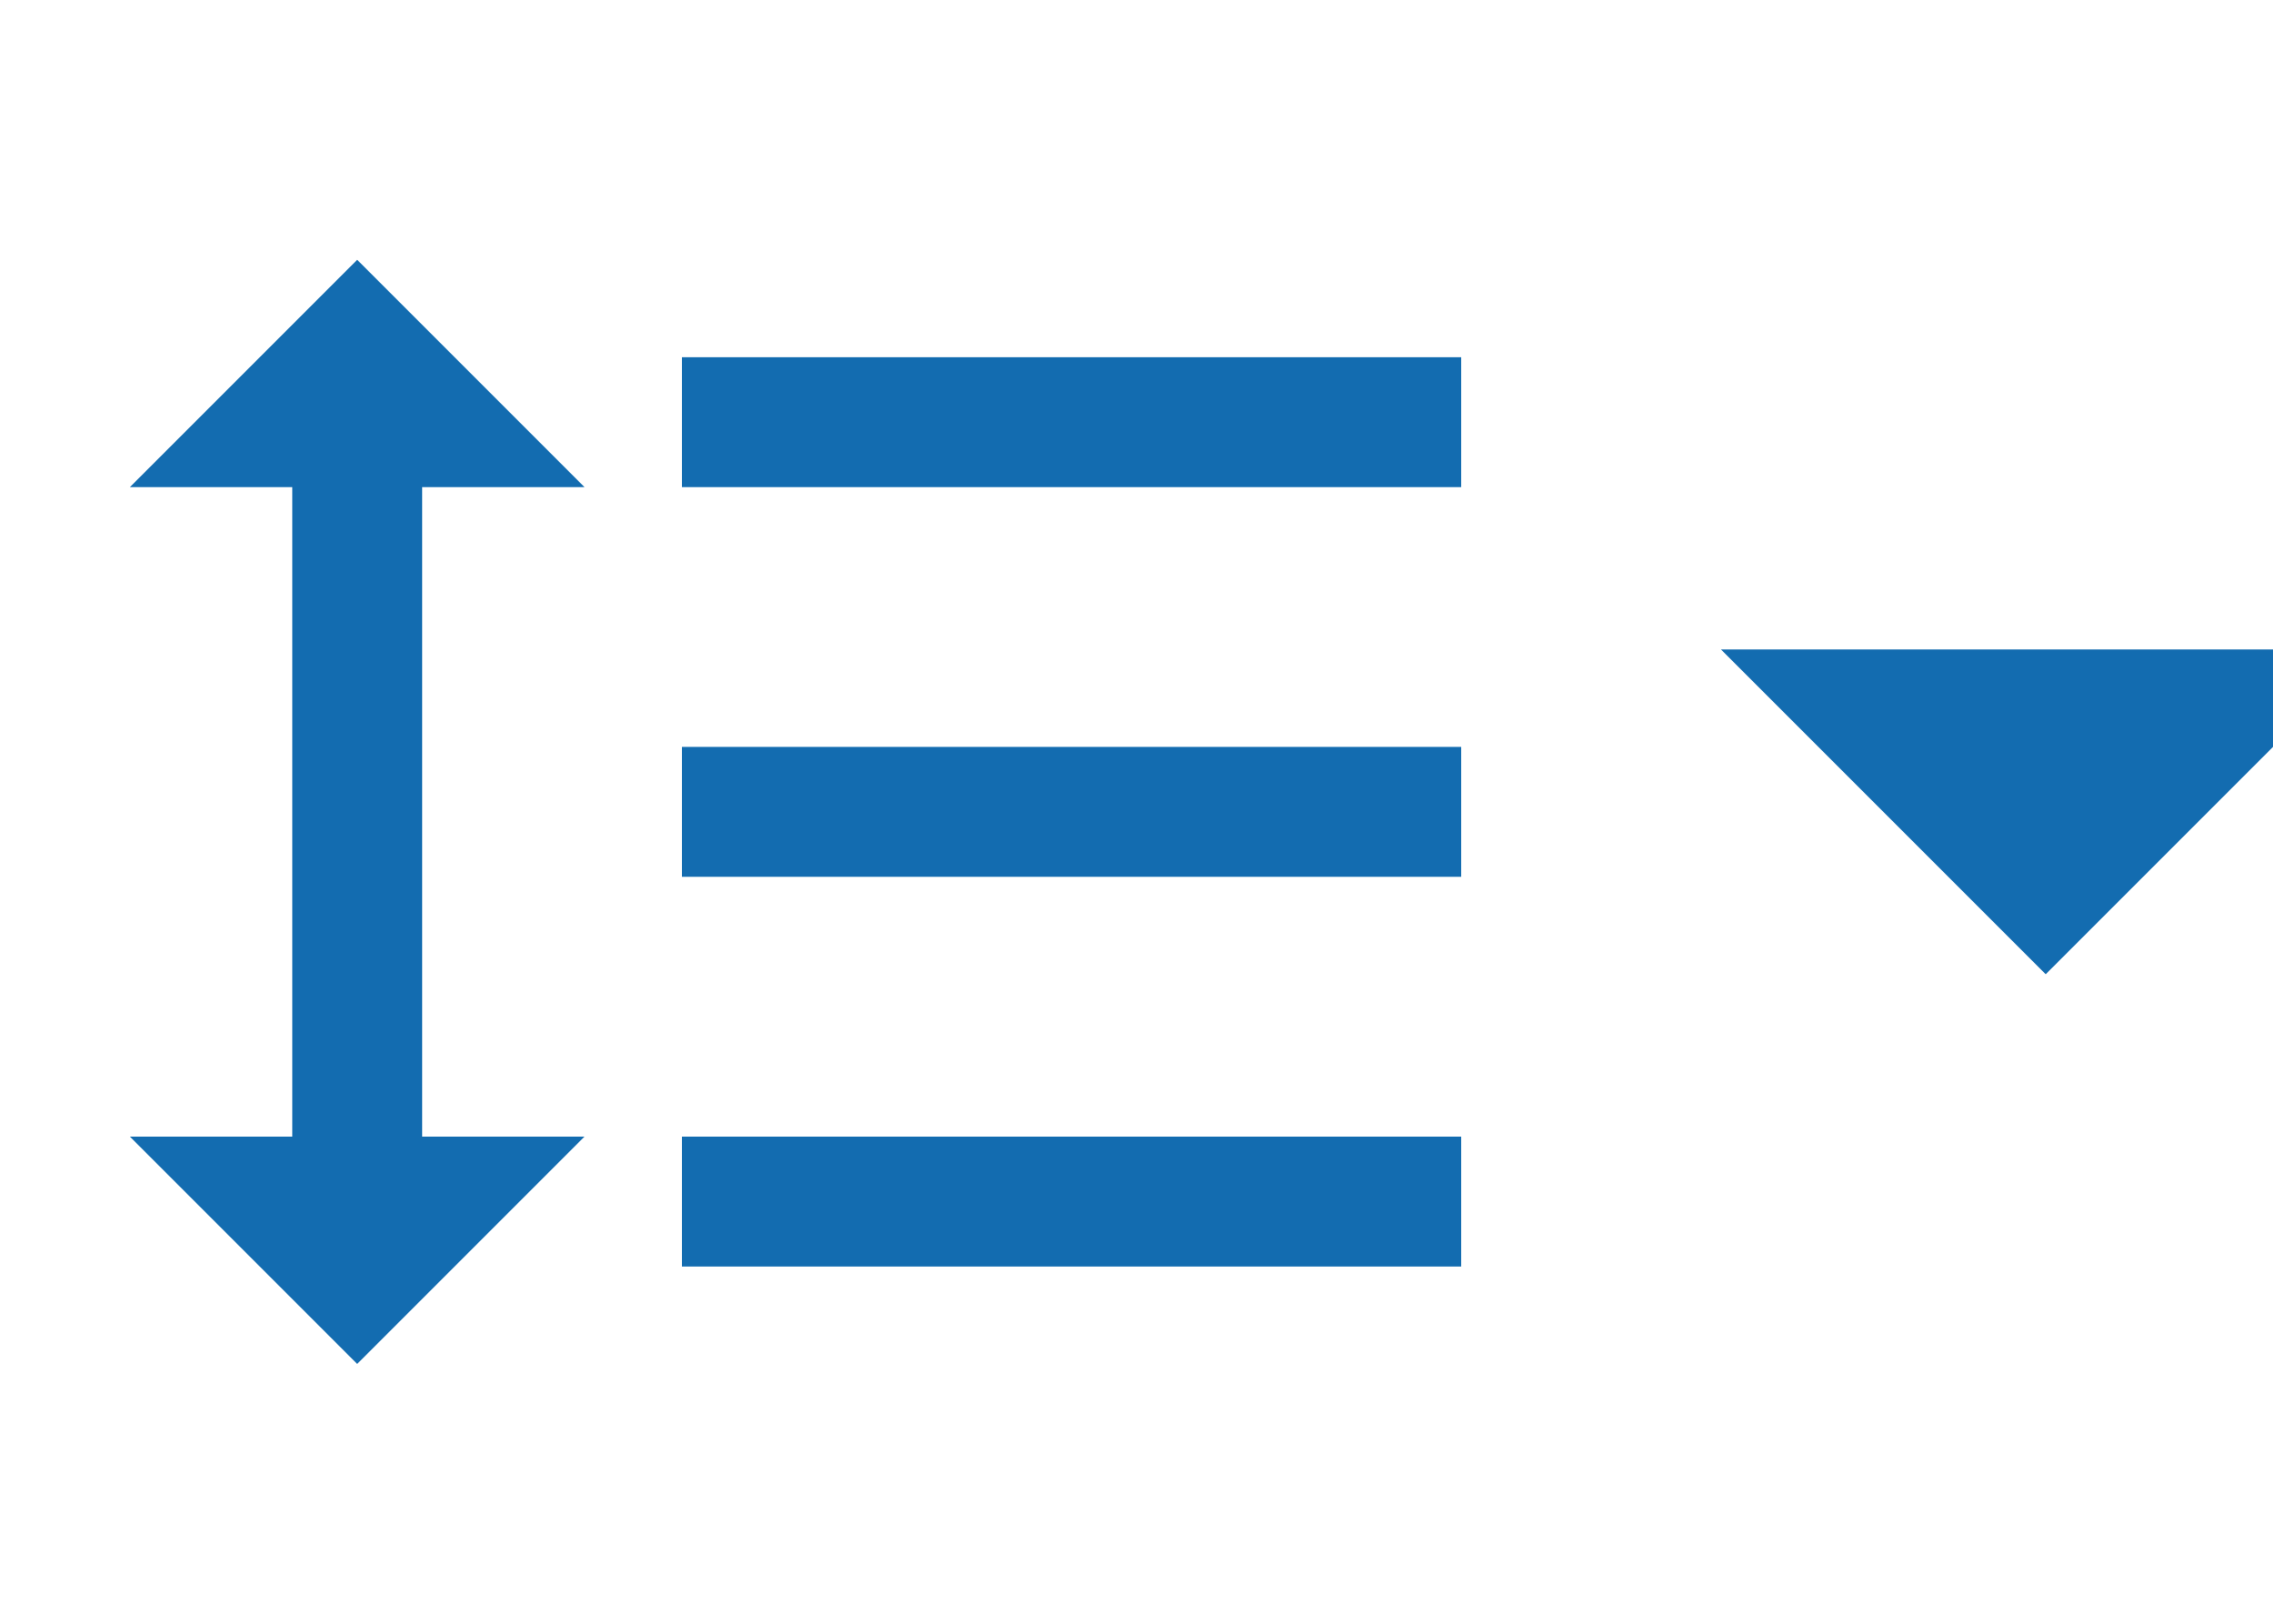 <svg xmlns="http://www.w3.org/2000/svg" width="35" height="25" viewBox="-2 -4 35 25">
    <path fill="#136cb0" fill-rule="nonzero" d="M8.5 9.5h12v-2h-12v2zm0 6h12v-2h-12v2zm0-12h12v-2h-12v2zm-4 0v10H7L3.5 17 0 13.5h2.5v-10H0L3.5 0 7 3.5H4.5zm20 2.5h10l-5 5-5-5z"/>
</svg>
